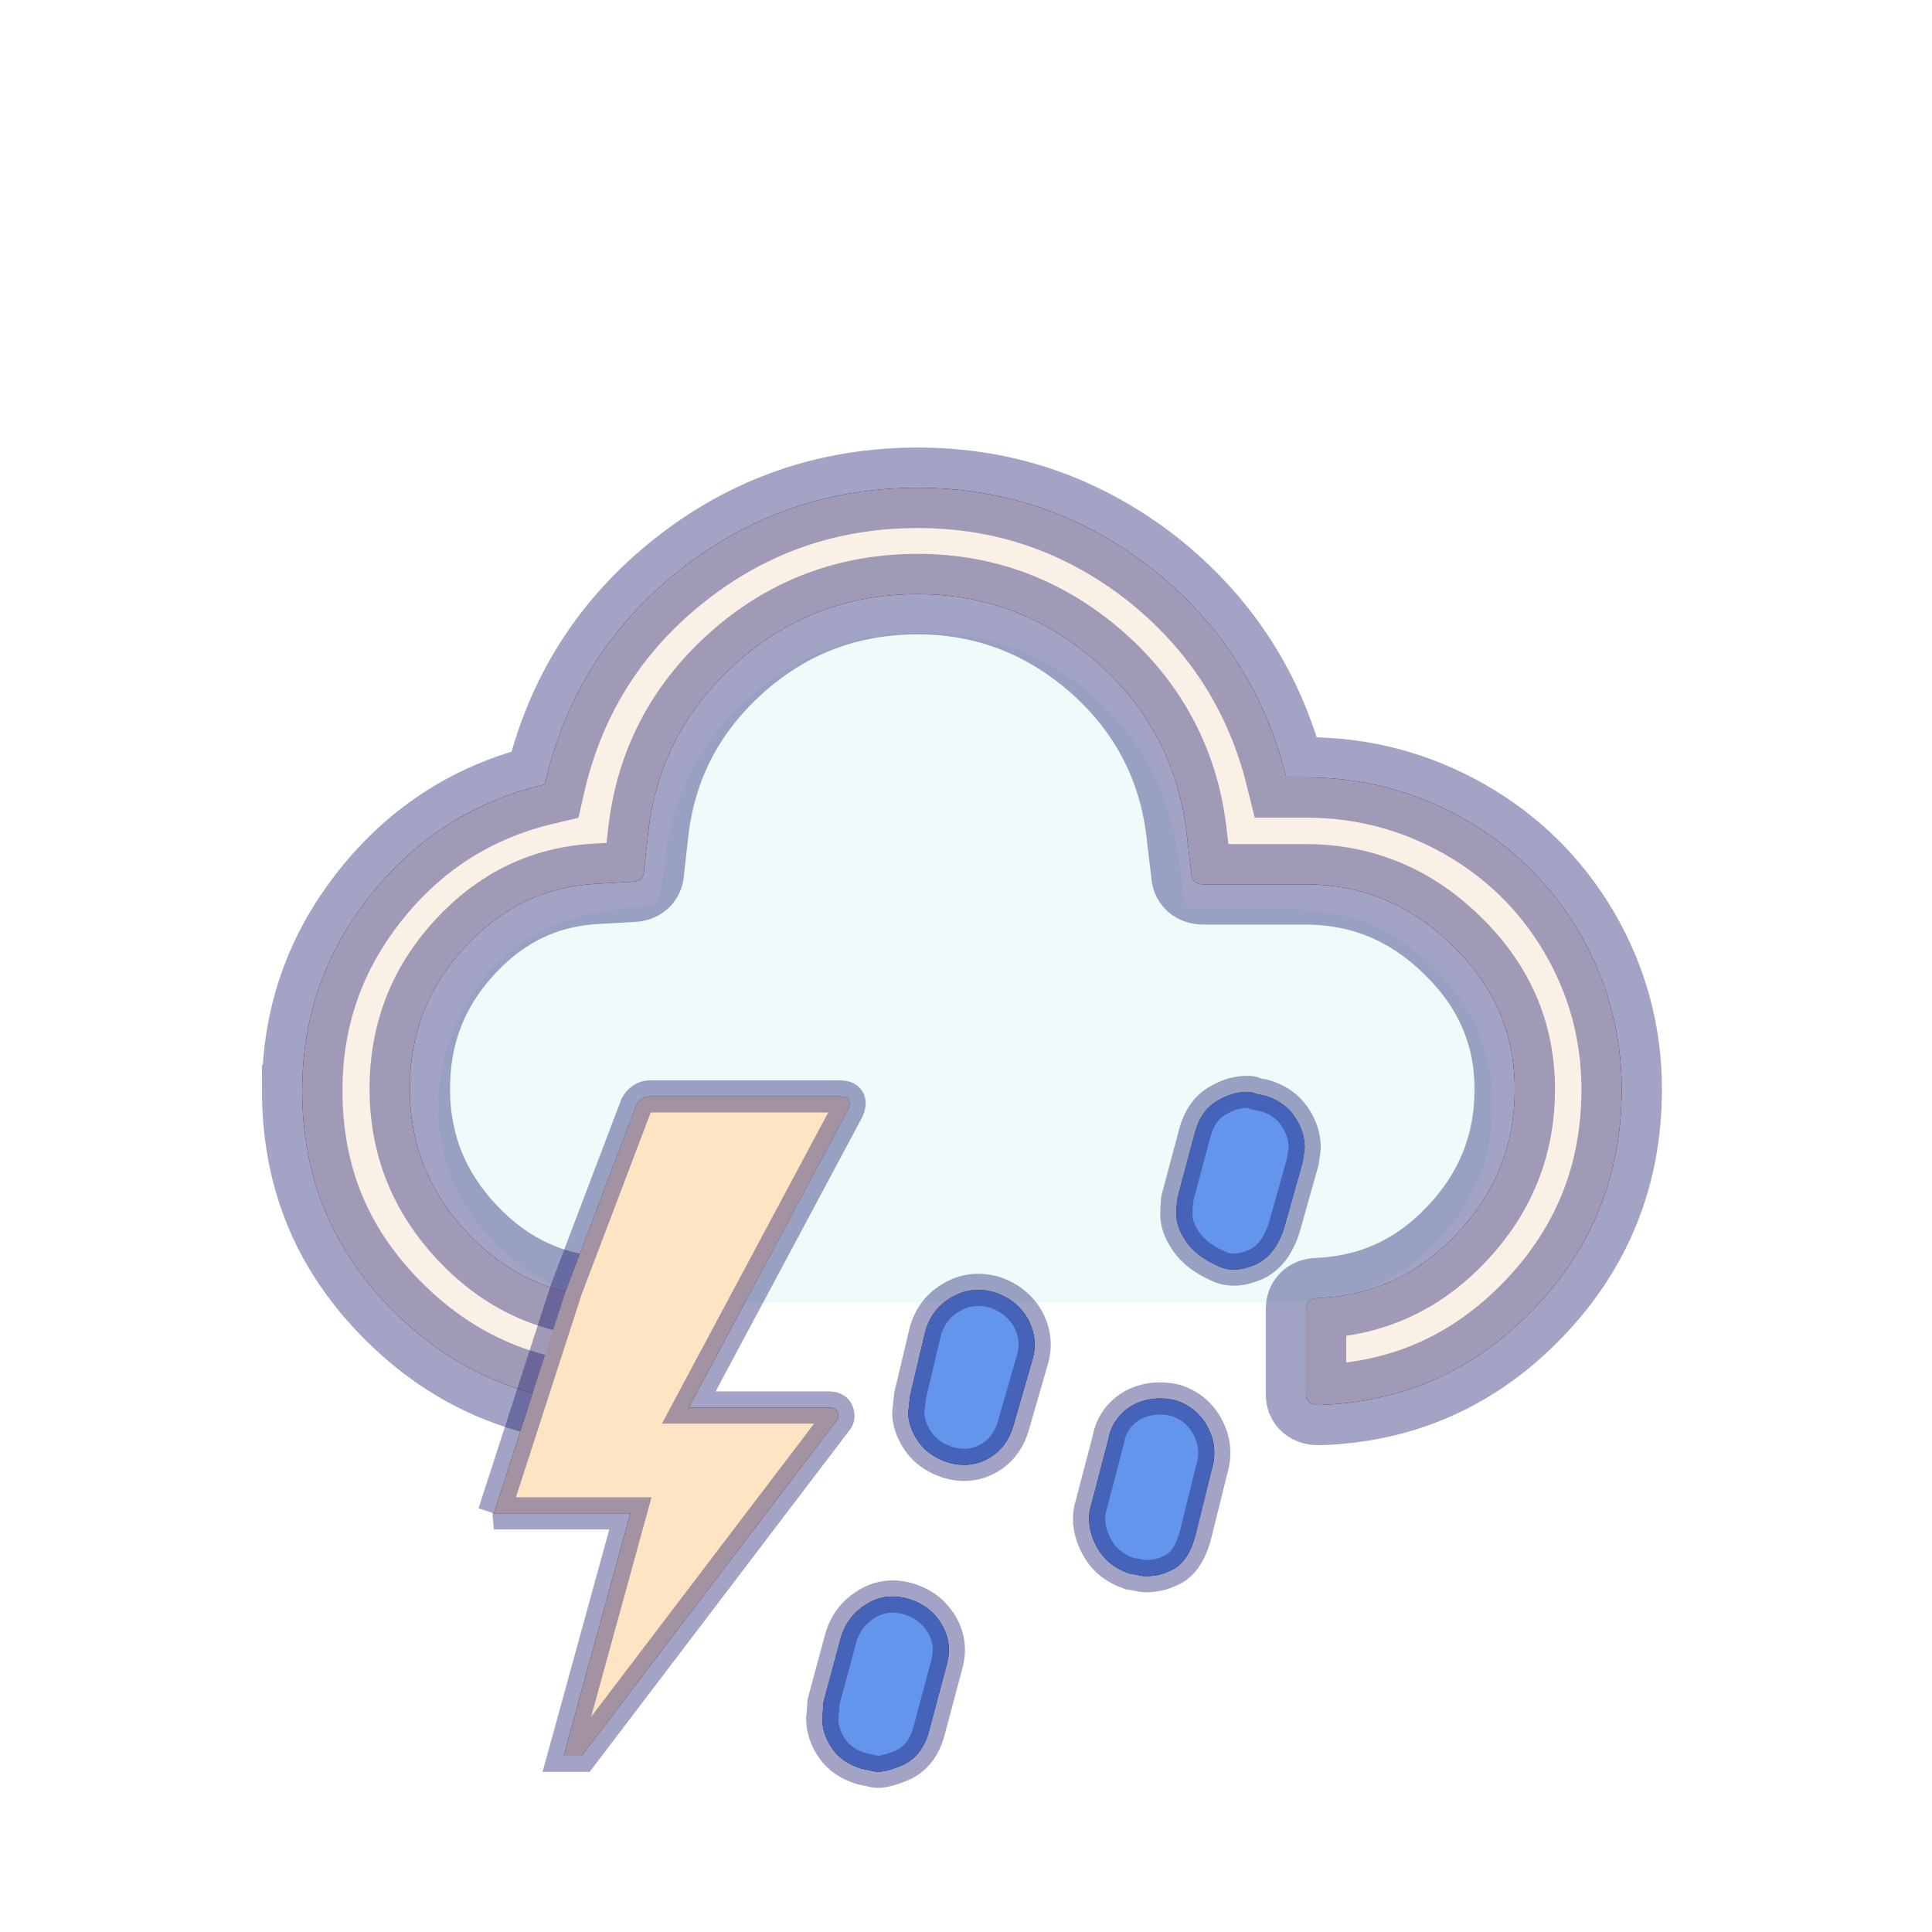 <svg width="60" height="60" xmlns="http://www.w3.org/2000/svg">

  <defs>
    <filter id="drop_shadow" filterUnits="objectBoundingBox" x="-50%" y="-50%" width="200%" height="200%">
      <feDropShadow dx="0.5" dy="0.5" stdDeviation="2" flood-color="black" flood-opacity="0.8" />
    </filter>
    <filter id="blur_shadow" filterUnits="objectBoundingBox" x="-50%" y="-50%" width="200%" height="200%">
      <feGaussianBlur in="SourceGraphic" stdDeviation="3" />
    </filter>
    <filter id="shadow">
      <feDropShadow dx="0.3" dy="0.6" stdDeviation="0.6" flood-color="black"/>
    </filter>
  </defs>

<g fill="black" style="filter:url(#blur_shadow)">
    <path d="m9.387,33.848c0,-2.273 0.712,-4.289 2.135,-6.068c1.423,-1.779 3.222,-2.906 5.396,-3.42c0.613,-2.688 1.996,-4.902 4.151,-6.622s4.645,-2.589 7.432,-2.589c2.728,0 5.139,0.85 7.274,2.51c2.115,1.68 3.518,3.835 4.171,6.484l0.613,0c1.759,0 3.4,0.435 4.902,1.285s2.708,2.036 3.578,3.518c0.87,1.483 1.324,3.123 1.324,4.882c0,2.649 -0.909,4.922 -2.728,6.82s-4.052,2.906 -6.681,2.985c-0.257,0 -0.395,-0.119 -0.395,-0.336l0,-2.629c0,-0.237 0.138,-0.356 0.395,-0.356c1.7,-0.079 3.123,-0.751 4.309,-2.016s1.779,-2.748 1.779,-4.467s-0.633,-3.202 -1.937,-4.467c-1.285,-1.265 -2.807,-1.898 -4.566,-1.898l-3.163,0c-0.237,0 -0.376,-0.119 -0.376,-0.336l-0.138,-1.146c-0.217,-2.115 -1.127,-3.914 -2.728,-5.357c-1.621,-1.443 -3.499,-2.174 -5.634,-2.174c-2.155,0 -4.052,0.712 -5.653,2.155c-1.601,1.443 -2.51,3.222 -2.728,5.357l-0.119,1.067c0,0.237 -0.138,0.356 -0.395,0.356l-1.048,0.059c-1.621,0.079 -2.985,0.731 -4.131,1.977s-1.7,2.708 -1.7,4.388c0,1.72 0.593,3.202 1.779,4.467s2.629,1.937 4.309,2.016c0.217,0 0.336,0.119 0.336,0.356l0,2.629c0,0.217 -0.119,0.336 -0.336,0.336c-2.649,-0.119 -4.882,-1.127 -6.721,-3.024s-2.708,-4.112 -2.708,-6.741l0,0z"/>
    <path d="m40.656,40.583zm-15.12,12.79c0,0.319 0.1,0.618 0.299,0.916c0.199,0.299 0.518,0.518 0.916,0.637c0.279,0.06 0.438,0.1 0.498,0.1c0.179,0 0.418,-0.06 0.757,-0.199c0.418,-0.179 0.697,-0.538 0.837,-1.036l0.558,-2.092c0.12,-0.438 0.08,-0.857 -0.159,-1.255s-0.578,-0.657 -1.056,-0.797c-0.438,-0.12 -0.857,-0.08 -1.255,0.159c-0.398,0.239 -0.677,0.578 -0.817,1.056l-0.538,1.992c-0.02,0.339 -0.04,0.518 -0.04,0.518l0,0zm2.67,-9.503c0,0.279 0.1,0.578 0.299,0.877c0.199,0.299 0.498,0.518 0.896,0.657c0.438,0.139 0.877,0.12 1.275,-0.1s0.657,-0.558 0.797,-1.036l0.598,-2.072c0.12,-0.438 0.06,-0.857 -0.159,-1.255c-0.239,-0.398 -0.598,-0.677 -1.056,-0.817c-0.458,-0.12 -0.877,-0.08 -1.295,0.159s-0.677,0.578 -0.817,1.036l-0.478,2.012c-0.04,0.339 -0.06,0.518 -0.06,0.538l0,0zm5.618,3.287c0,0.339 0.1,0.677 0.319,1.016c0.219,0.339 0.538,0.558 0.936,0.697c0.04,0 0.12,0.02 0.239,0.04c0.1,0.02 0.179,0.04 0.239,0.04c0.259,0 0.518,-0.04 0.757,-0.159c0.379,-0.139 0.657,-0.518 0.817,-1.136l0.498,-2.012c0.139,-0.458 0.1,-0.896 -0.12,-1.315c-0.219,-0.418 -0.558,-0.697 -0.996,-0.837c-0.498,-0.12 -0.956,-0.06 -1.355,0.159c-0.398,0.239 -0.657,0.598 -0.737,1.056l-0.538,2.052c-0.04,0.12 -0.06,0.259 -0.06,0.398zm2.709,-9.542c-0.02,0.319 0.08,0.618 0.299,0.936c0.219,0.319 0.538,0.558 0.976,0.757c0.159,0.08 0.319,0.12 0.518,0.12c0.219,0 0.438,-0.06 0.677,-0.159c0.418,-0.199 0.697,-0.578 0.877,-1.136l0.578,-2.052c0.04,-0.259 0.06,-0.398 0.06,-0.438c0,-0.339 -0.1,-0.657 -0.319,-0.976s-0.538,-0.538 -0.976,-0.657c-0.04,0 -0.12,-0.02 -0.219,-0.04c-0.12,-0.06 -0.199,-0.06 -0.259,-0.06c-0.339,0 -0.657,0.1 -0.976,0.299c-0.319,0.199 -0.538,0.518 -0.657,0.956l-0.538,2.012c-0.02,0.159 -0.04,0.299 -0.04,0.438l0,0z"/>
    <path d="m15.335,46.998l4.243,0l-2.072,7.53l0.558,0l7.909,-10.399c0.08,-0.08 0.08,-0.179 0.04,-0.279s-0.139,-0.139 -0.279,-0.139l-4.343,0l4.941,-9.244c0.12,-0.279 0.04,-0.418 -0.279,-0.418l-5.857,0c-0.179,0 -0.339,0.1 -0.438,0.279l-2.171,5.717l-2.251,6.953z"/>
   </g>
   <path fill="paleturquoise" fill-opacity="0.2" d="m13.612,34.347c0,1.669 0.615,3.118 1.801,4.304s2.657,1.801 4.37,1.801l20.38,0c1.691,0 3.162,-0.593 4.37,-1.801c1.208,-1.208 1.823,-2.635 1.823,-4.304c0,-1.669 -0.593,-3.118 -1.823,-4.304c-1.208,-1.186 -2.657,-1.801 -4.37,-1.801l-3.053,0c-0.22,0 -0.329,-0.11 -0.329,-0.329l-0.154,-1.076c-0.22,-2.064 -1.098,-3.799 -2.613,-5.161s-3.316,-2.042 -5.38,-2.042c-2.064,0 -3.865,0.681 -5.402,2.064c-1.537,1.362 -2.394,3.096 -2.591,5.139l-0.154,0.922c0,0.22 -0.11,0.329 -0.351,0.329l-0.988,0.154c-1.581,0.132 -2.899,0.791 -3.975,1.955c-1.01,1.164 -1.559,2.547 -1.559,4.151l-0,-0z" filter="url(#blur_shadow)"/>
   <g stroke="midnightblue" filter="url(#drop_shadow)" stroke-opacity="0.4">
    <path d="m9.387,33.848c0,-2.273 0.712,-4.289 2.135,-6.068c1.423,-1.779 3.222,-2.906 5.396,-3.42c0.613,-2.688 1.996,-4.902 4.151,-6.622s4.645,-2.589 7.432,-2.589c2.728,0 5.139,0.85 7.274,2.51c2.115,1.68 3.518,3.835 4.171,6.484l0.613,0c1.759,0 3.4,0.435 4.902,1.285s2.708,2.036 3.578,3.518c0.87,1.483 1.324,3.123 1.324,4.882c0,2.649 -0.909,4.922 -2.728,6.82s-4.052,2.906 -6.681,2.985c-0.257,0 -0.395,-0.119 -0.395,-0.336l0,-2.629c0,-0.237 0.138,-0.356 0.395,-0.356c1.7,-0.079 3.123,-0.751 4.309,-2.016s1.779,-2.748 1.779,-4.467s-0.633,-3.202 -1.937,-4.467c-1.285,-1.265 -2.807,-1.898 -4.566,-1.898l-3.163,0c-0.237,0 -0.376,-0.119 -0.376,-0.336l-0.138,-1.146c-0.217,-2.115 -1.127,-3.914 -2.728,-5.357c-1.621,-1.443 -3.499,-2.174 -5.634,-2.174c-2.155,0 -4.052,0.712 -5.653,2.155c-1.601,1.443 -2.51,3.222 -2.728,5.357l-0.119,1.067c0,0.237 -0.138,0.356 -0.395,0.356l-1.048,0.059c-1.621,0.079 -2.985,0.731 -4.131,1.977s-1.7,2.708 -1.7,4.388c0,1.72 0.593,3.202 1.779,4.467s2.629,1.937 4.309,2.016c0.217,0 0.336,0.119 0.336,0.356l0,2.629c0,0.217 -0.119,0.336 -0.336,0.336c-2.649,-0.119 -4.882,-1.127 -6.721,-3.024s-2.708,-4.112 -2.708,-6.741l0,0z" stroke-width="2.5" fill="linen"/>
    <path d="m40.656,40.583zm-15.12,12.79c0,0.319 0.1,0.618 0.299,0.916c0.199,0.299 0.518,0.518 0.916,0.637c0.279,0.06 0.438,0.1 0.498,0.1c0.179,0 0.418,-0.06 0.757,-0.199c0.418,-0.179 0.697,-0.538 0.837,-1.036l0.558,-2.092c0.12,-0.438 0.08,-0.857 -0.159,-1.255s-0.578,-0.657 -1.056,-0.797c-0.438,-0.12 -0.857,-0.08 -1.255,0.159c-0.398,0.239 -0.677,0.578 -0.817,1.056l-0.538,1.992c-0.02,0.339 -0.04,0.518 -0.04,0.518l0,0zm2.67,-9.503c0,0.279 0.1,0.578 0.299,0.877c0.199,0.299 0.498,0.518 0.896,0.657c0.438,0.139 0.877,0.12 1.275,-0.1s0.657,-0.558 0.797,-1.036l0.598,-2.072c0.12,-0.438 0.06,-0.857 -0.159,-1.255c-0.239,-0.398 -0.598,-0.677 -1.056,-0.817c-0.458,-0.12 -0.877,-0.08 -1.295,0.159s-0.677,0.578 -0.817,1.036l-0.478,2.012c-0.04,0.339 -0.06,0.518 -0.06,0.538l0,0zm5.618,3.287c0,0.339 0.1,0.677 0.319,1.016c0.219,0.339 0.538,0.558 0.936,0.697c0.04,0 0.12,0.02 0.239,0.04c0.1,0.02 0.179,0.04 0.239,0.04c0.259,0 0.518,-0.04 0.757,-0.159c0.379,-0.139 0.657,-0.518 0.817,-1.136l0.498,-2.012c0.139,-0.458 0.1,-0.896 -0.12,-1.315c-0.219,-0.418 -0.558,-0.697 -0.996,-0.837c-0.498,-0.12 -0.956,-0.06 -1.355,0.159c-0.398,0.239 -0.657,0.598 -0.737,1.056l-0.538,2.052c-0.04,0.12 -0.06,0.259 -0.06,0.398zm2.709,-9.542c-0.02,0.319 0.08,0.618 0.299,0.936c0.219,0.319 0.538,0.558 0.976,0.757c0.159,0.08 0.319,0.12 0.518,0.12c0.219,0 0.438,-0.06 0.677,-0.159c0.418,-0.199 0.697,-0.578 0.877,-1.136l0.578,-2.052c0.04,-0.259 0.06,-0.398 0.06,-0.438c0,-0.339 -0.1,-0.657 -0.319,-0.976s-0.538,-0.538 -0.976,-0.657c-0.04,0 -0.12,-0.02 -0.219,-0.04c-0.12,-0.06 -0.199,-0.06 -0.259,-0.06c-0.339,0 -0.657,0.1 -0.976,0.299c-0.319,0.199 -0.538,0.518 -0.657,0.956l-0.538,2.012c-0.02,0.159 -0.04,0.299 -0.04,0.438l0,0z" fill="cornflowerblue"/>
    <path d="m15.335,46.998l4.243,0l-2.072,7.53l0.558,0l7.909,-10.399c0.08,-0.08 0.08,-0.179 0.04,-0.279s-0.139,-0.139 -0.279,-0.139l-4.343,0l4.941,-9.244c0.12,-0.279 0.04,-0.418 -0.279,-0.418l-5.857,0c-0.179,0 -0.339,0.1 -0.438,0.279l-2.171,5.717l-2.251,6.953z" fill="bisque"/>
</g>
</svg>



